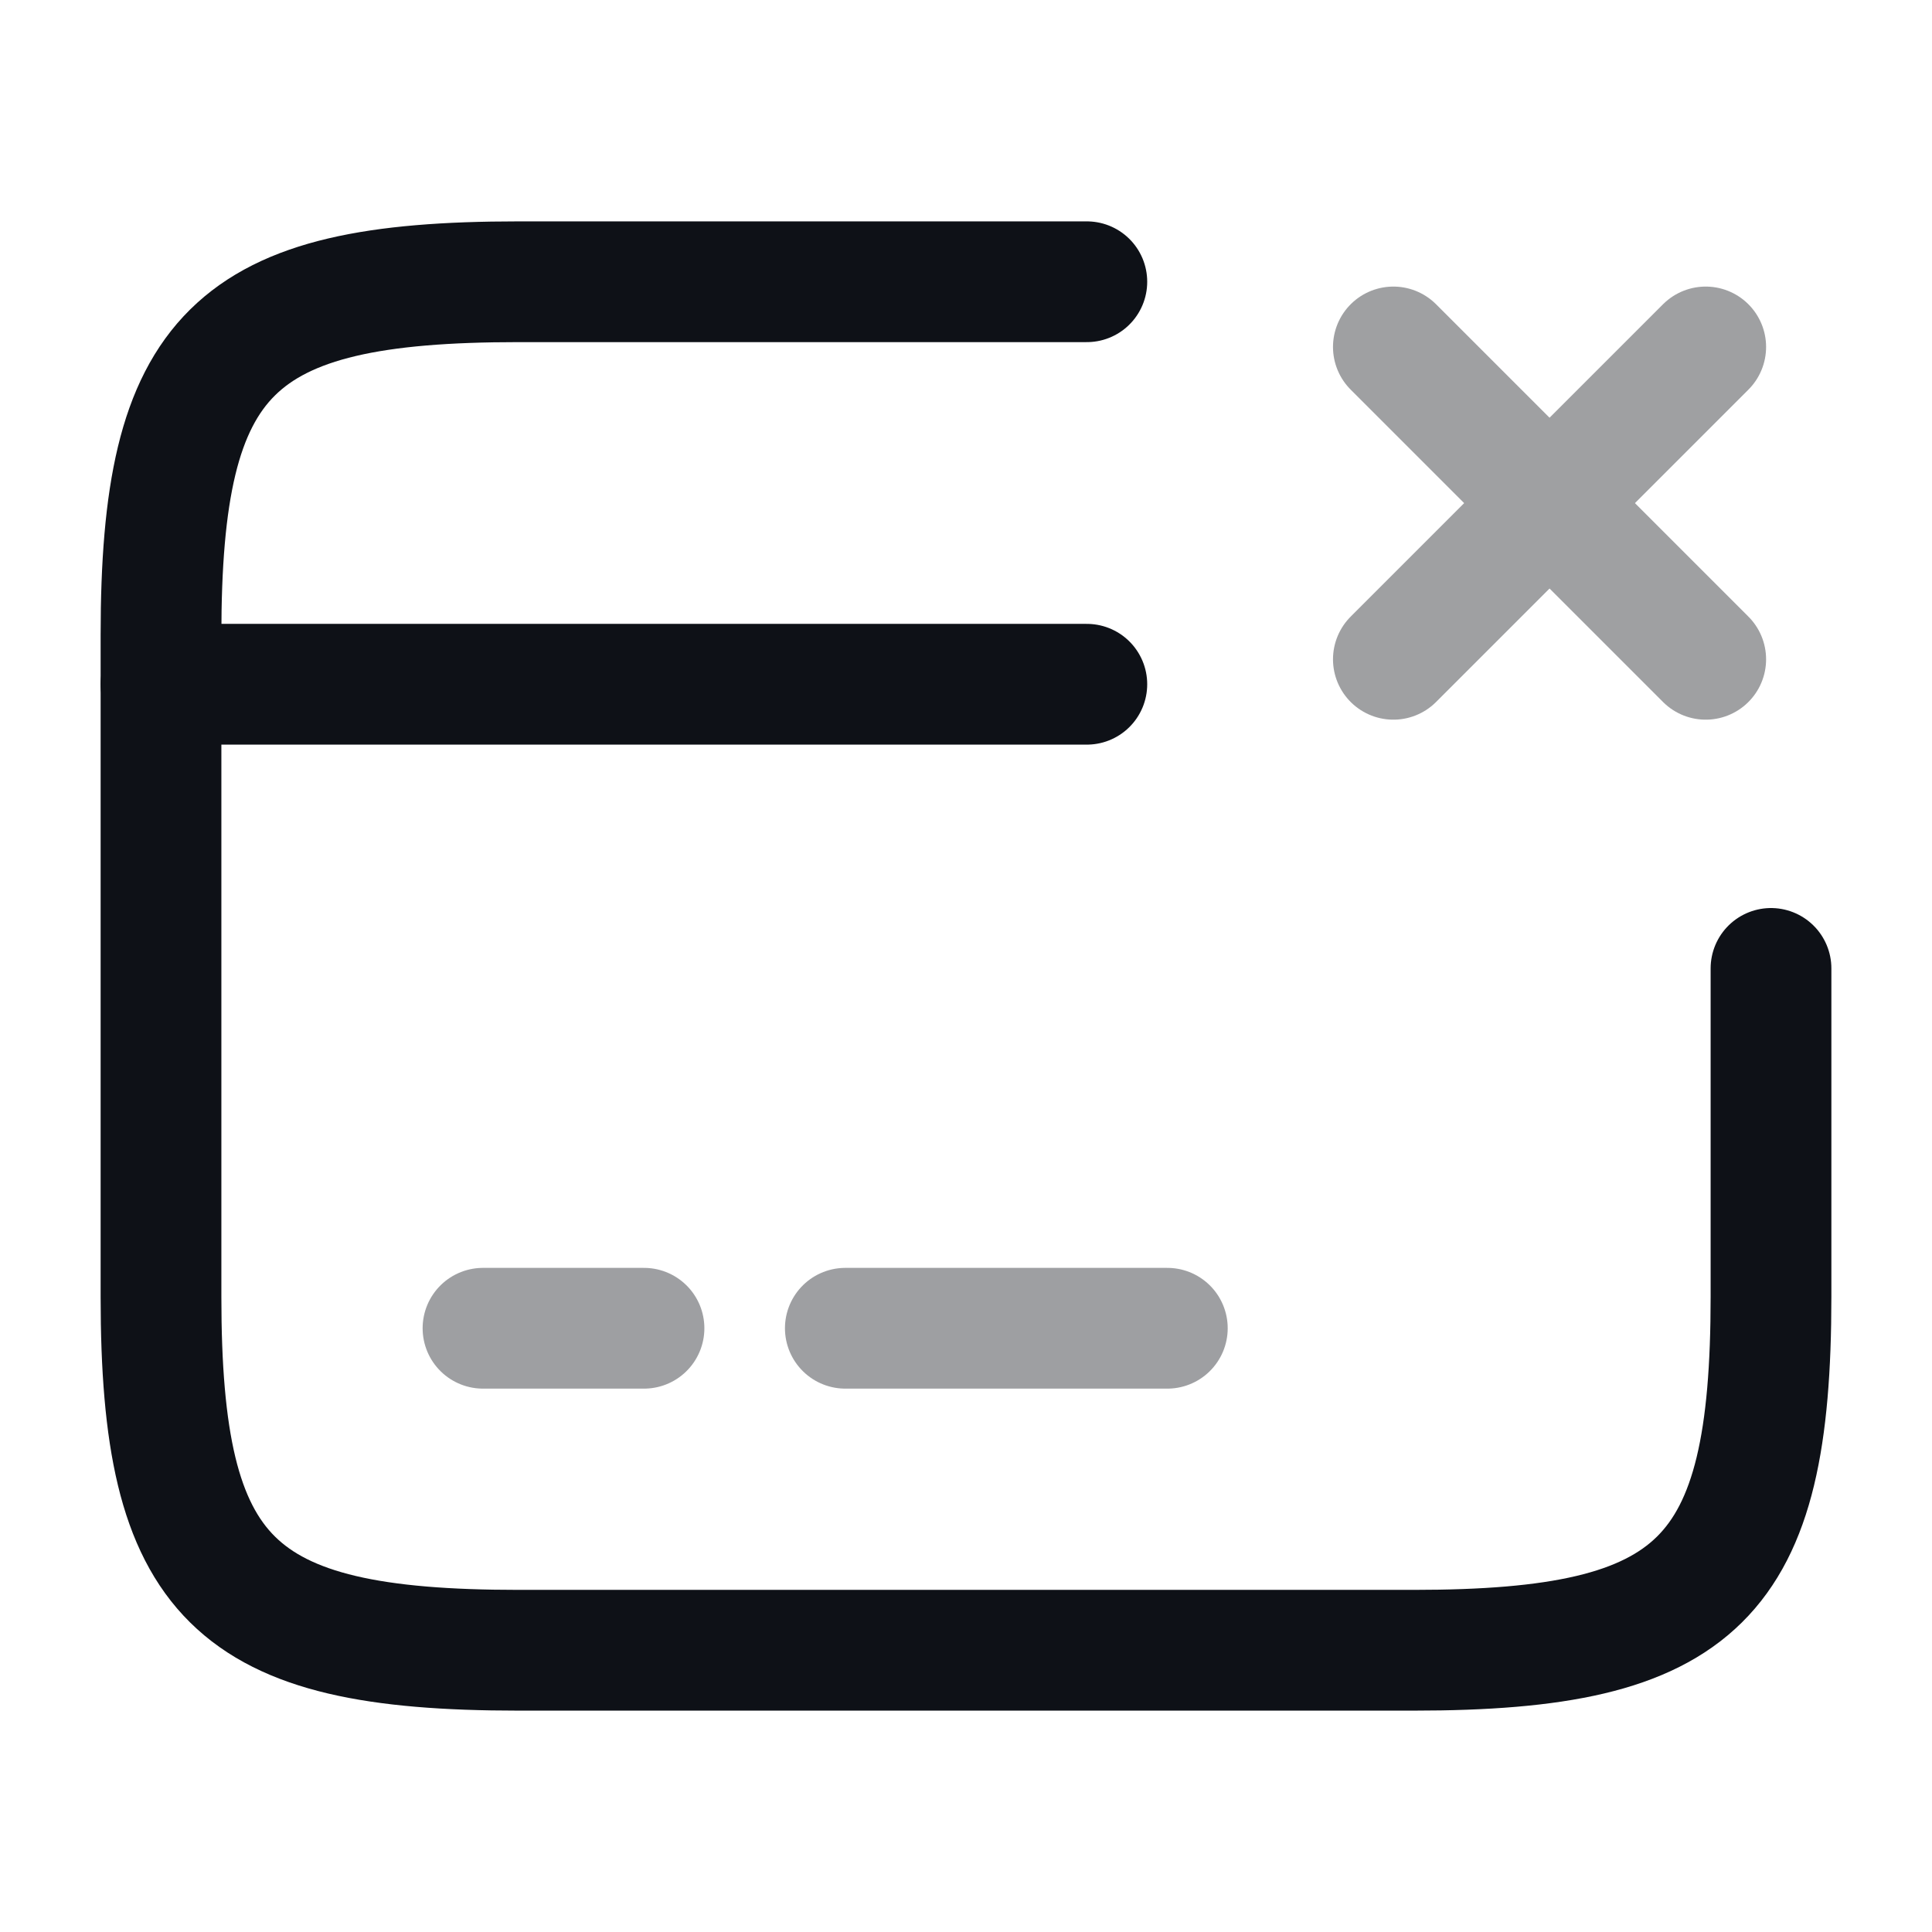 <svg width="24" height="24" viewBox="0 0 24 24" fill="none" xmlns="http://www.w3.org/2000/svg">
<path d="M2 8.5H13.501" stroke="#0E1117" stroke-width="1.5" stroke-miterlimit="10" stroke-linecap="round" stroke-linejoin="round"/>
<path opacity="0.4" d="M6 16.5H8" stroke="#0E1117" stroke-width="1.5" stroke-miterlimit="10" stroke-linecap="round" stroke-linejoin="round"/>
<path opacity="0.4" d="M10.501 16.5H14.501" stroke="#0E1117" stroke-width="1.5" stroke-miterlimit="10" stroke-linecap="round" stroke-linejoin="round"/>
<path d="M22 12.03V16.11C22 19.62 21.11 20.5 17.561 20.5H6.44C2.89 20.5 2 19.62 2 16.11V7.89C2 4.38 2.89 3.5 6.44 3.5H13.501" stroke="#0E1117" stroke-width="1.5" stroke-linecap="round" stroke-linejoin="round"/>
<g opacity="0.4">
<path d="M17.309 8.19L21.189 4.31" stroke="#0E1117" stroke-width="1.5" stroke-linecap="round"/>
<path d="M21.189 8.19L17.309 4.31" stroke="#0E1117" stroke-width="1.5" stroke-linecap="round"/>
</g>
</svg>
